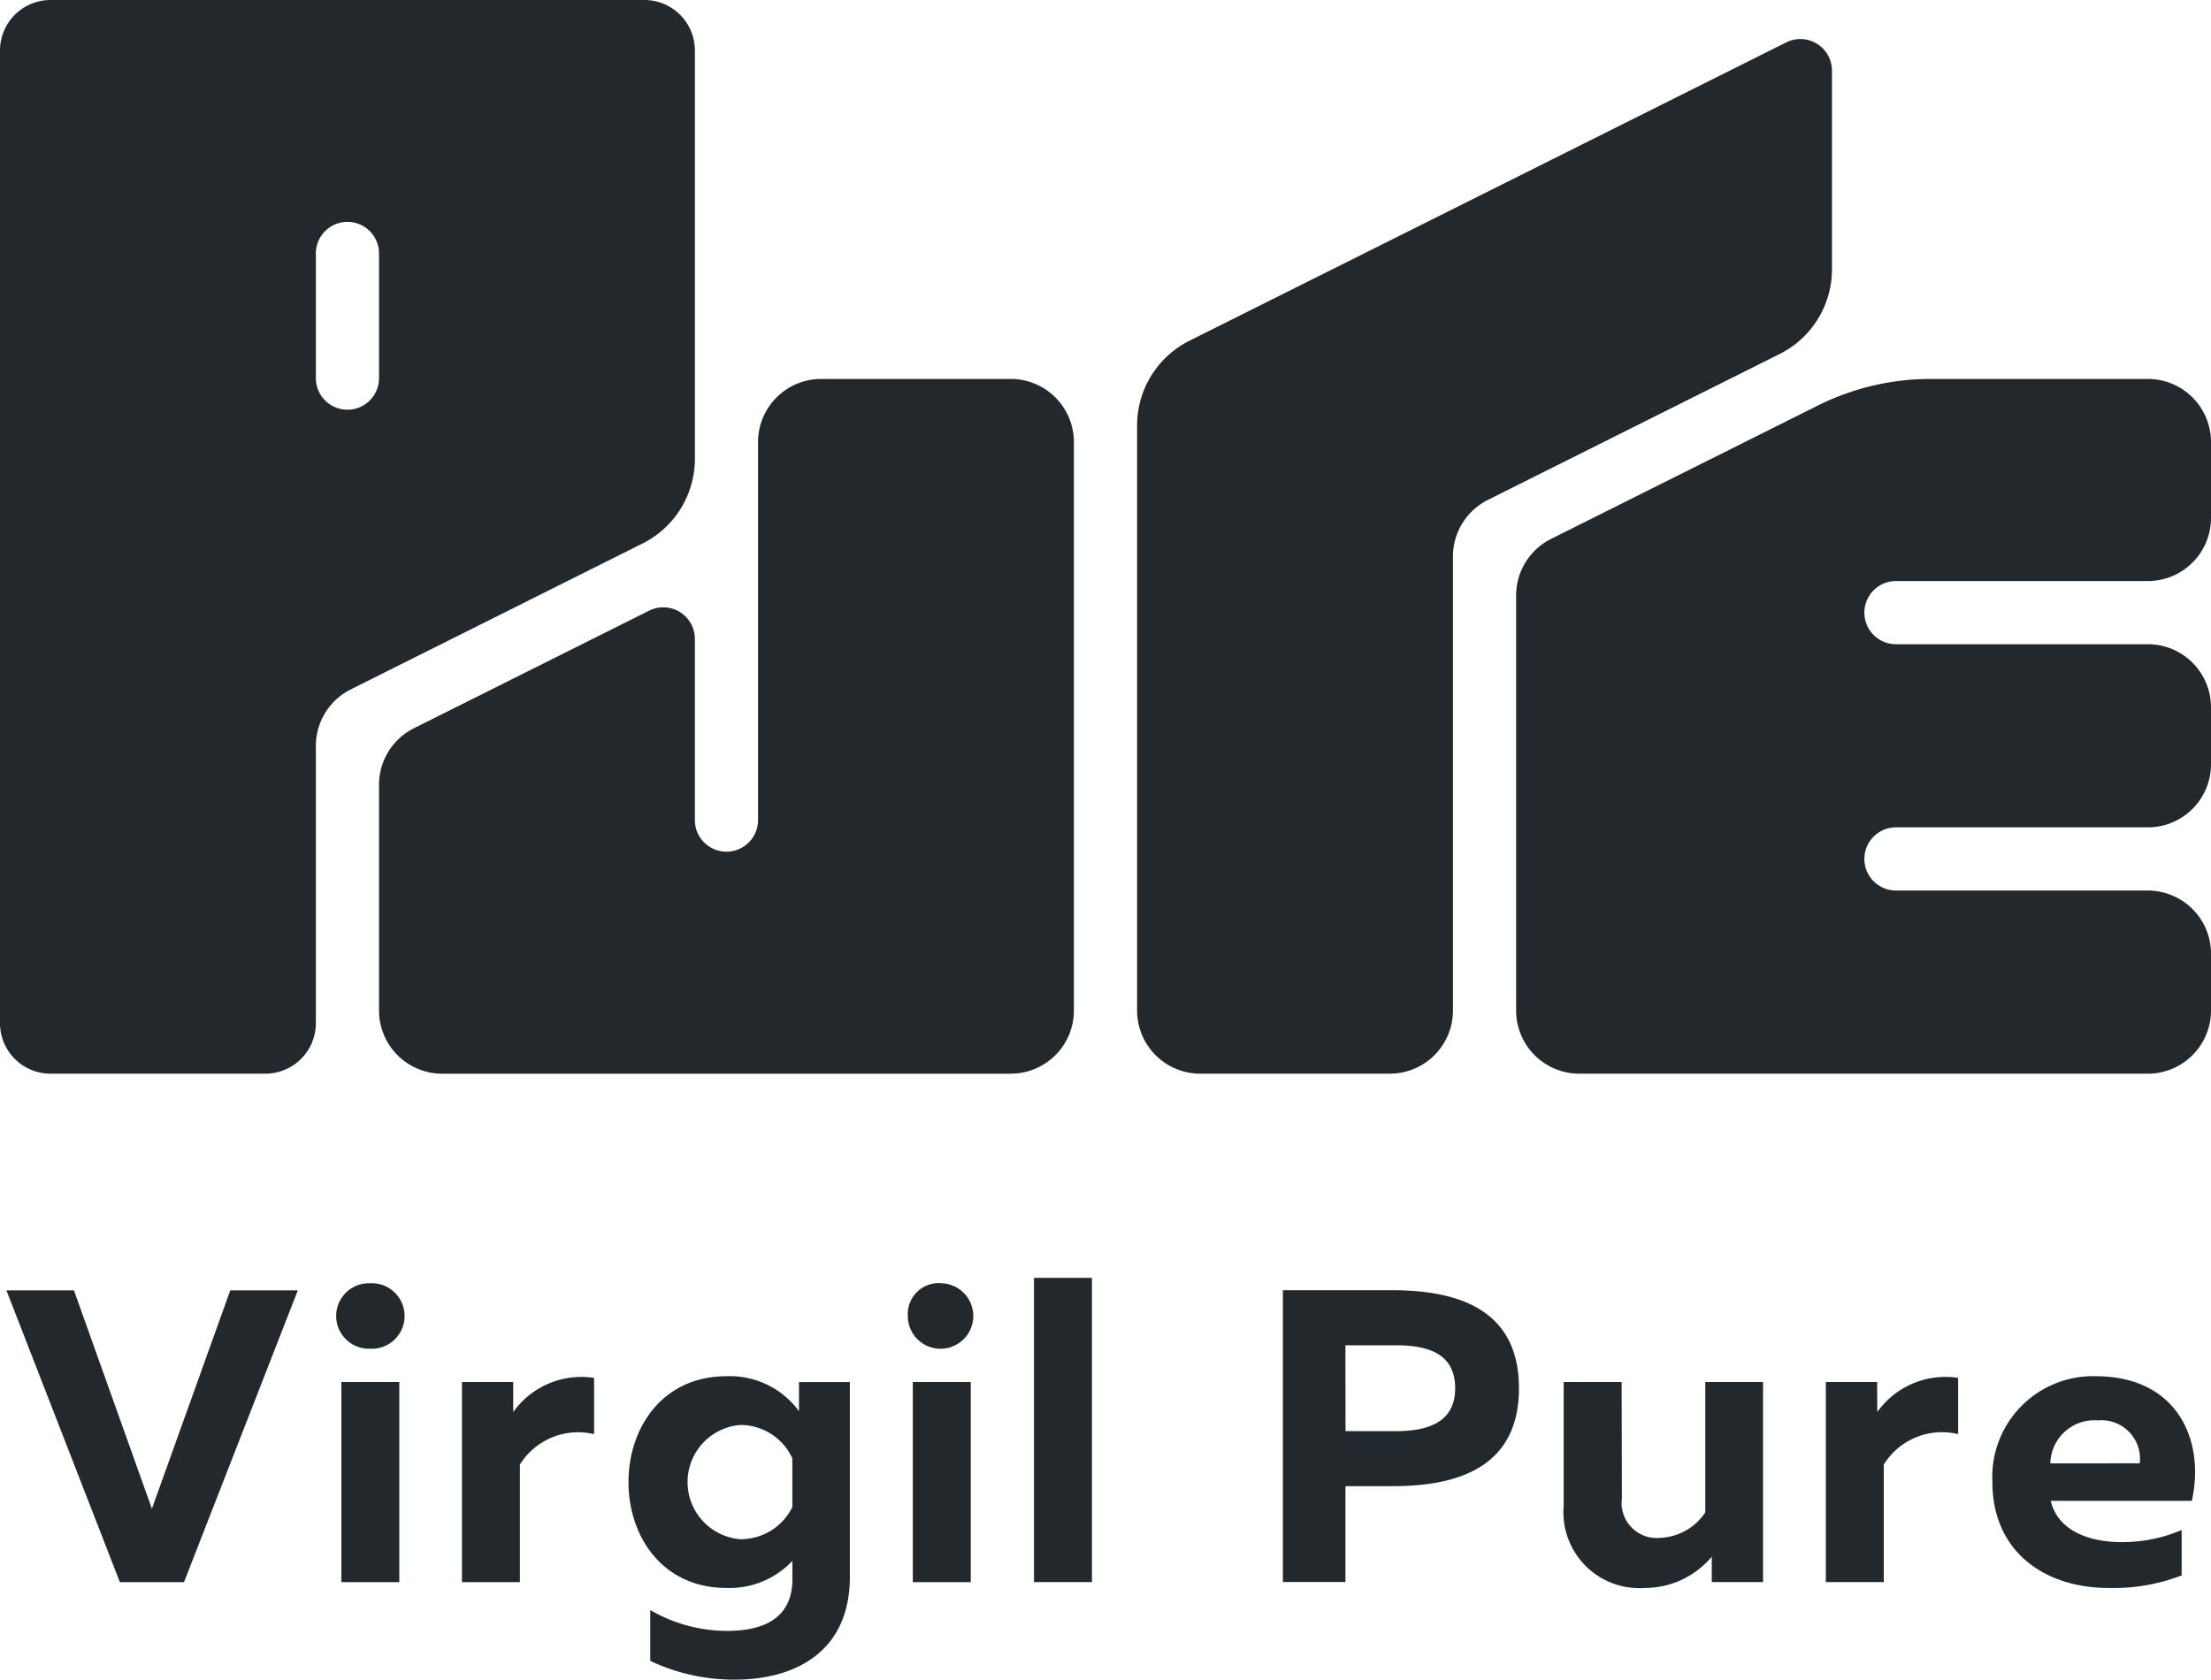 <svg xmlns="http://www.w3.org/2000/svg" width="100" height="76" viewBox="0 0 100 76"><defs><style>.a{fill:#fff;opacity:0;}.a,.b{fill-rule:evenodd;}.b{fill:#23282c;}</style></defs><path class="a" d="M100,76H0V0H100Z"/><path class="b" d="M85.714,40.286H97.143A2.857,2.857,0,0,1,100,43.143v2.571a2.857,2.857,0,0,1-2.857,2.857H71.429a2.857,2.857,0,0,1-2.857-2.857V26.935a2.857,2.857,0,0,1,1.579-2.555l12.059-6.03a11.429,11.429,0,0,1,5.111-1.207h9.821A2.857,2.857,0,0,1,100,20v3.429a2.857,2.857,0,0,1-2.857,2.857H85.714a1.429,1.429,0,0,0,0,2.857H97.143A2.857,2.857,0,0,1,100,32v2.571a2.857,2.857,0,0,1-2.857,2.857H85.714a1.429,1.429,0,0,0,0,2.857Zm-5.226-24.27-13.194,6.6a2.857,2.857,0,0,0-1.579,2.555V45.714a2.857,2.857,0,0,1-2.857,2.857H54.286a2.857,2.857,0,0,1-2.857-2.857V19.246A4.286,4.286,0,0,1,53.8,15.413L80.79,1.917a1.429,1.429,0,0,1,2.067,1.278v8.988A4.286,4.286,0,0,1,80.488,16.016ZM46.766,57.807h2.621V71.571H46.766Zm-1.052-9.235H20a2.857,2.857,0,0,1-2.857-2.857V35.5a2.857,2.857,0,0,1,1.579-2.556l10.639-5.319a1.429,1.429,0,0,1,2.067,1.278v8.234a1.429,1.429,0,0,0,2.857,0V20a2.857,2.857,0,0,1,2.857-2.857h8.571A2.857,2.857,0,0,1,48.571,20V45.714A2.857,2.857,0,0,1,45.714,48.571ZM29.06,24.587l-13.195,6.6a2.857,2.857,0,0,0-1.579,2.555V46.286A2.286,2.286,0,0,1,12,48.571H2.286A2.286,2.286,0,0,1,0,46.286v-44A2.286,2.286,0,0,1,2.286,0H29.143a2.286,2.286,0,0,1,2.286,2.286V20.754A4.286,4.286,0,0,1,29.06,24.587ZM17.143,11.429a1.429,1.429,0,0,0-2.857,0v5.714a1.429,1.429,0,0,0,2.857,0ZM6.87,68.253l3.545-9.88H13.47l-5.148,13.2h-2.9L.29,58.373H3.344Zm9.87-10.2a1.482,1.482,0,1,1,0,2.96,1.481,1.481,0,1,1,0-2.96Zm1.32,13.519H15.439V62.521H18.06Zm5.152-7.693a3.784,3.784,0,0,1,3.658-1.546v2.545a3.1,3.1,0,0,0-3.356,1.377v5.317H20.893V62.521h2.319Zm9.645,7.957c-2.885,0-4.431-2.319-4.431-4.789s1.546-4.789,4.431-4.789a3.868,3.868,0,0,1,3.281,1.584v-1.32h2.3v8.805c0,3.451-2.545,4.657-5.2,4.657a8.858,8.858,0,0,1-3.828-.849v-2.3a6.906,6.906,0,0,0,3.488.943c1.6,0,2.941-.547,2.941-2.338v-.83A3.894,3.894,0,0,1,32.857,71.835Zm2.979-5.864a2.583,2.583,0,0,0-2.357-1.509,2.592,2.592,0,0,0,0,5.167,2.6,2.6,0,0,0,2.357-1.452Zm6.749-7.919a1.481,1.481,0,1,1-1.527,1.471A1.4,1.4,0,0,1,42.586,58.052Zm1.32,13.519H41.285V62.521h2.621ZM68.7,62.8c0,3.413-2.508,4.431-5.695,4.431H60.852v4.337H58.023v-13.2H63C66.188,58.373,68.7,59.391,68.7,62.8Zm-7.844,1.942h2.281c1.452,0,2.678-.4,2.678-1.942,0-1.565-1.226-1.942-2.678-1.942H60.852Zm12.5,3.036a1.587,1.587,0,0,0,1.735,1.791,2.577,2.577,0,0,0,2.036-1.15v-5.9H79.74v9.051H77.421v-1.15A3.945,3.945,0,0,1,74.4,71.835a3.433,3.433,0,0,1-3.677-3.715v-5.6h2.621Zm11.55-3.9a3.784,3.784,0,0,1,3.658-1.546v2.545A3.1,3.1,0,0,0,85.2,66.254v5.317H82.579V62.521H84.9Zm9.871-1.621c3.752,0,4.959,2.96,4.356,5.638H92.752c.3,1.32,1.7,1.867,3.187,1.867a6.792,6.792,0,0,0,2.734-.547V71.27a8.61,8.61,0,0,1-3.319.566c-2.866,0-5.242-1.641-5.242-4.789A4.559,4.559,0,0,1,94.769,62.257Zm2,3.941a1.745,1.745,0,0,0-1.9-1.942A1.994,1.994,0,0,0,92.733,66.2Z"/></svg>